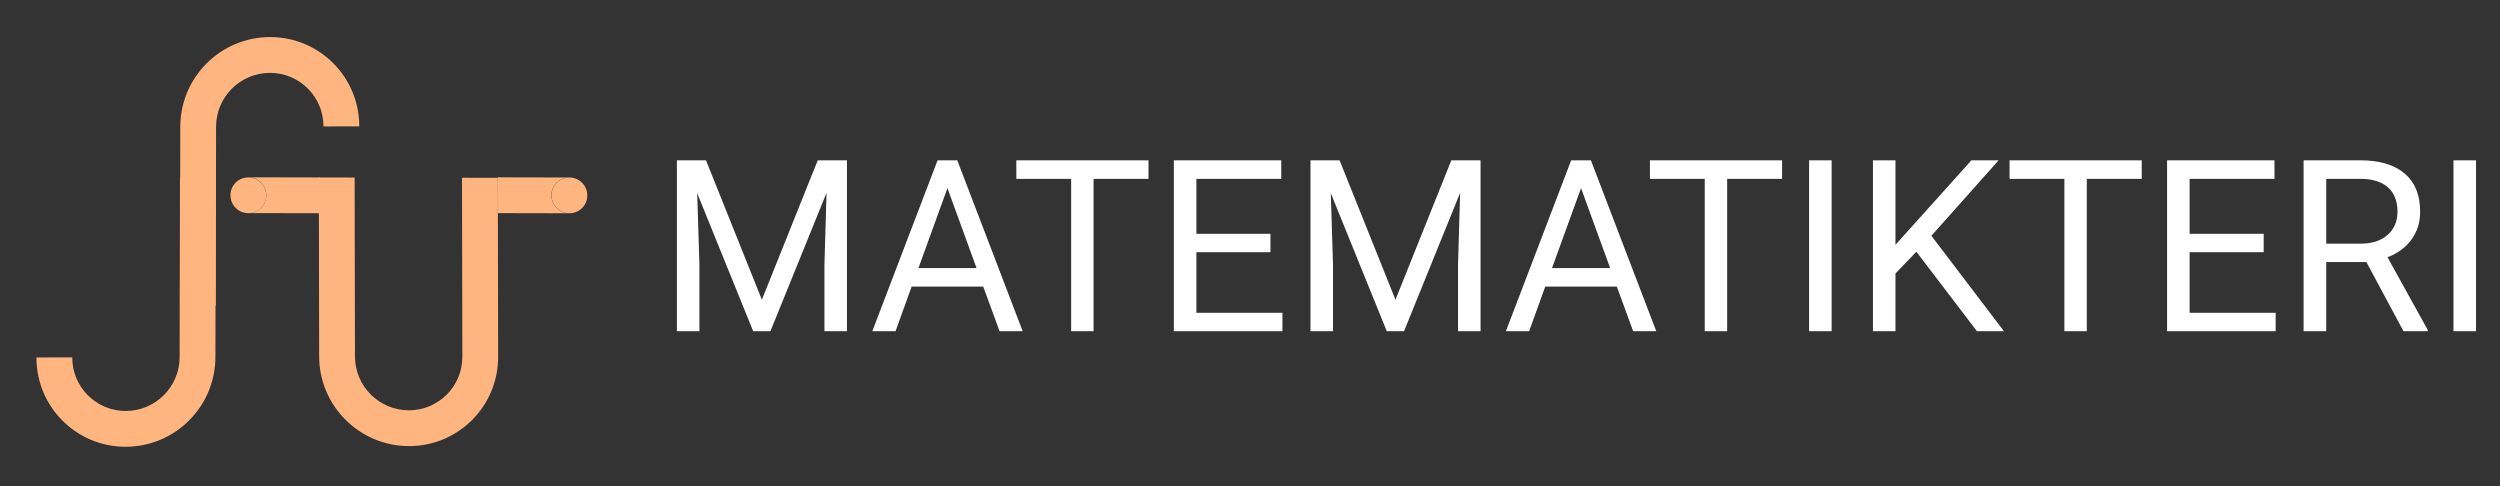 <svg width="936" height="182" viewBox="0 0 936 182" fill="none" xmlns="http://www.w3.org/2000/svg">
<rect x="0" y="0" width="936" height="182" fill="#333333" stroke="none"/>
<path d="M153.061 167.022C134.556 166.983 119.528 151.95 119.494 133.445L119.371 66.434L132.773 66.462L132.896 133.366L132.896 133.474C132.917 144.577 141.934 153.597 153.036 153.62C164.139 153.644 173.123 144.663 173.103 133.56L172.98 66.549L186.382 66.577L186.505 133.588C186.539 152.093 171.566 167.062 153.061 167.022Z" fill="#FFB580"/>
<path d="M121.107 47.344L134.509 47.318C134.546 28.813 119.575 13.842 101.07 13.879C82.565 13.915 67.534 28.946 67.498 47.451L67.364 114.462L80.766 114.435L80.9 47.425C80.922 36.321 89.94 27.303 101.043 27.281C112.146 27.259 121.128 36.242 121.107 47.344Z" fill="#FFB580"/>
<path d="M27.043 133.805L13.641 133.832C13.604 152.337 28.575 167.308 47.08 167.271C65.585 167.234 80.615 152.204 80.652 133.699L80.785 66.688L67.383 66.714L67.25 133.725C67.227 144.828 58.209 153.846 47.106 153.869C36.004 153.891 27.021 144.908 27.043 133.805Z" fill="#FFB580"/>
<path d="M213.199 79.848C209.498 79.84 206.492 76.833 206.485 73.132C206.478 69.431 209.473 66.437 213.174 66.445C216.875 66.453 219.881 69.46 219.887 73.161C219.894 76.862 216.9 79.855 213.199 79.848Z" fill="#FFB580"/>
<path d="M92.966 66.427C96.667 66.435 99.672 69.442 99.679 73.143C99.686 76.844 96.691 79.837 92.991 79.829C89.29 79.822 86.284 76.815 86.277 73.114C86.27 69.413 89.265 66.419 92.966 66.427Z" fill="#FFB580"/>
<path d="M186.317 66.394L186.341 79.796L213.146 79.853C209.445 79.845 206.439 76.838 206.432 73.138C206.426 69.436 209.42 66.443 213.121 66.451L186.317 66.394Z" fill="#FFB580"/>
<path d="M119.808 79.839L119.783 66.437L92.979 66.38C96.68 66.388 99.686 69.394 99.692 73.095C99.699 76.796 96.704 79.79 93.004 79.782L119.808 79.839Z" fill="#FFB580"/>
<path d="M264.325 60.016L285.243 112.223L306.161 60.016H317.104V124H308.666V99.083L309.457 72.189L288.451 124H281.991L261.029 72.32L261.864 99.083V124H253.427V60.016H264.325ZM368.124 107.301H341.317L335.297 124H326.596L351.029 60.016H358.412L382.89 124H374.232L368.124 107.301ZM343.866 100.357H365.619L354.721 70.431L343.866 100.357ZM429.999 66.959H409.433V124H401.039V66.959H380.517V60.016H429.999V66.959ZM475.658 94.425H447.929V117.101H480.141V124H439.491V60.016H479.701V66.959H447.929V87.525H475.658V94.425ZM501.542 60.016L522.46 112.223L543.378 60.016H554.32V124H545.883V99.083L546.674 72.189L525.668 124H519.208L498.246 72.32L499.081 99.083V124H490.644V60.016H501.542ZM605.341 107.301H578.534L572.514 124H563.812L588.246 60.016H595.629L620.106 124H611.449L605.341 107.301ZM581.083 100.357H602.836L591.938 70.431L581.083 100.357ZM667.216 66.959H646.649V124H638.256V66.959H617.733V60.016H667.216V66.959ZM685.761 124H677.323V60.016H685.761V124ZM717.489 94.249L709.667 102.379V124H701.229V60.016H709.667V91.656L738.1 60.016H748.295L723.114 88.272L750.272 124H740.165L717.489 94.249ZM801.864 66.959H781.298V124H772.904V66.959H752.382V60.016H801.864V66.959ZM847.523 94.425H819.794V117.101H852.006V124H811.356V60.016H851.566V66.959H819.794V87.525H847.523V94.425ZM885.976 98.116H870.946V124H862.465V60.016H883.646C890.854 60.016 896.391 61.656 900.258 64.938C904.154 68.219 906.103 72.994 906.103 79.264C906.103 83.248 905.019 86.72 902.851 89.679C900.712 92.638 897.724 94.85 893.886 96.314L908.915 123.473V124H899.862L885.976 98.116ZM870.946 91.217H883.91C888.1 91.217 891.425 90.133 893.886 87.965C896.376 85.797 897.621 82.897 897.621 79.264C897.621 75.309 896.435 72.276 894.062 70.167C891.718 68.058 888.319 66.988 883.866 66.959H870.946V91.217ZM927.021 124H918.583V60.016H927.021V124Z" fill="white"/>
</svg>
